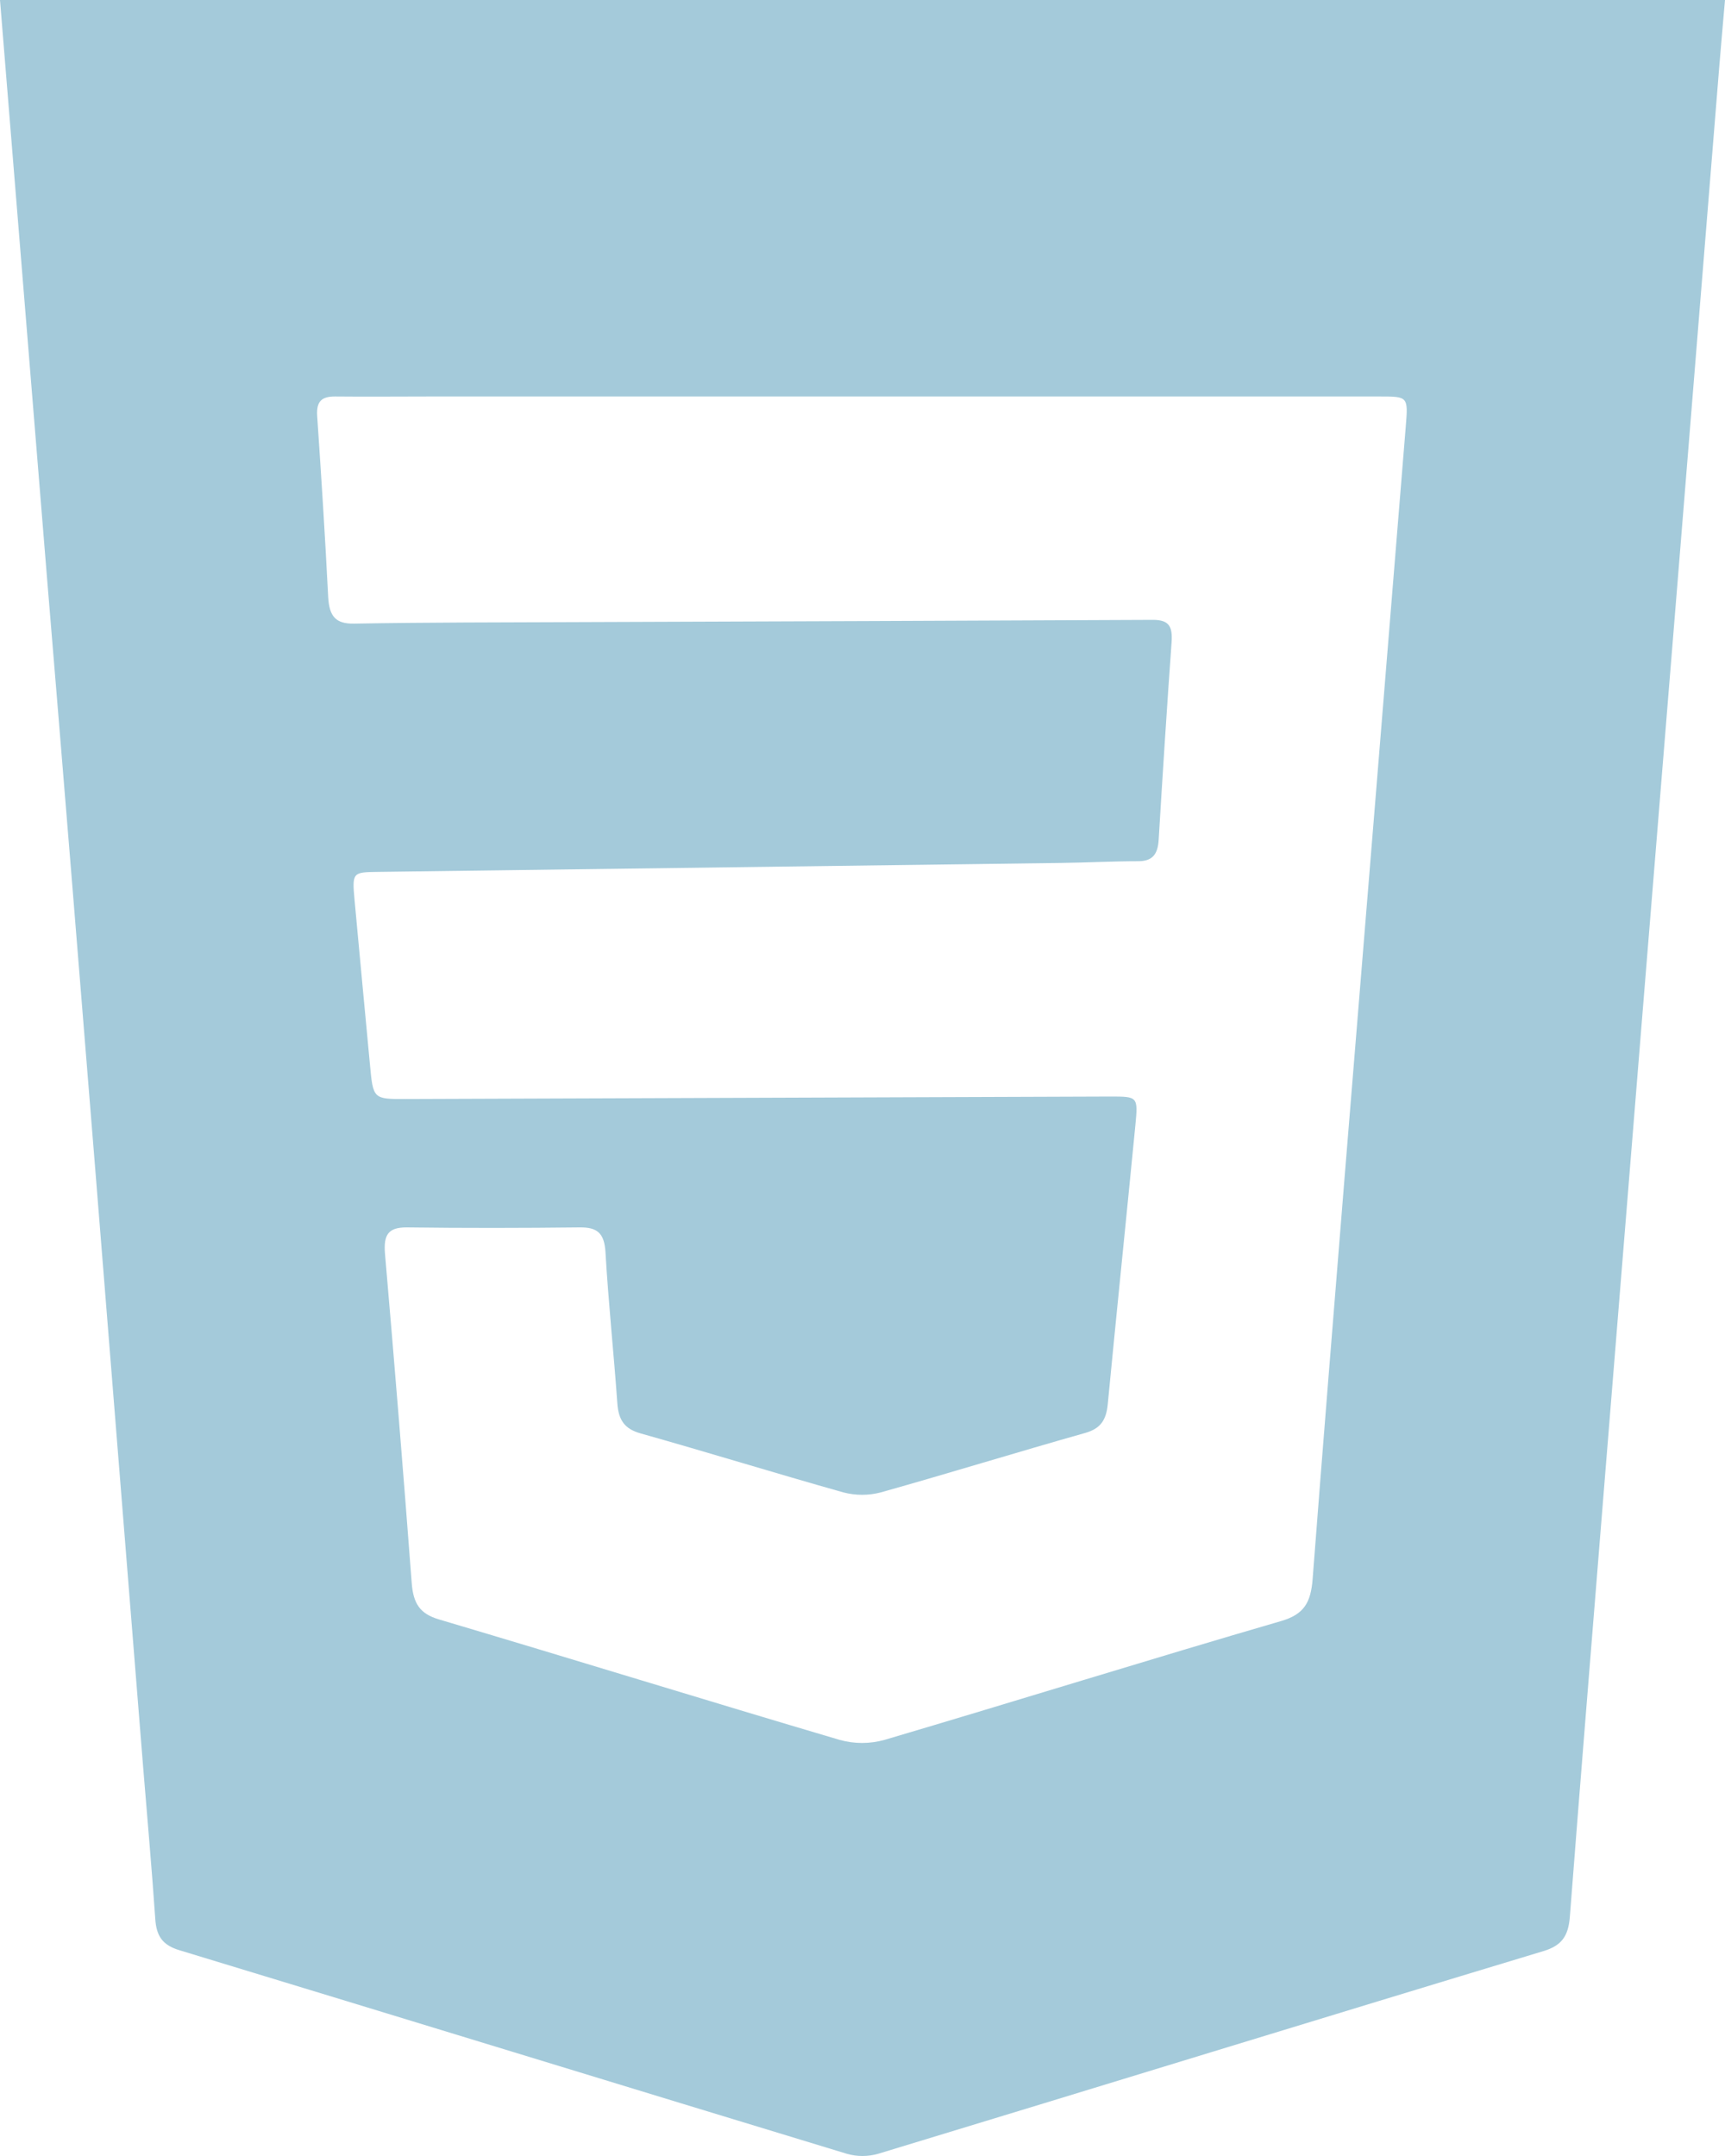 <svg width="16" height="20" viewBox="0 0 16 20" fill="none" xmlns="http://www.w3.org/2000/svg">
<path d="M0 0H16C15.983 0.201 15.964 0.402 15.948 0.604C15.822 2.161 15.696 3.719 15.57 5.277C15.456 6.679 15.342 8.081 15.228 9.483C15.104 11.014 14.98 12.546 14.856 14.078C14.757 15.312 14.656 16.545 14.561 17.779C14.548 17.958 14.486 18.047 14.32 18.098C12.261 18.72 10.205 19.354 8.147 19.979C8.05 20.007 7.949 20.007 7.853 19.979C5.79 19.352 3.728 18.718 1.664 18.091C1.512 18.045 1.45 17.965 1.44 17.798C1.408 17.332 1.366 16.863 1.328 16.396C1.18 14.552 1.033 12.709 0.885 10.865C0.737 9.022 0.587 7.179 0.434 5.335L0 0ZM8 3.678H3.982C3.69 3.678 3.399 3.681 3.107 3.678C2.989 3.678 2.932 3.718 2.942 3.86C2.98 4.419 3.016 4.979 3.044 5.538C3.054 5.717 3.113 5.788 3.284 5.785C3.968 5.773 4.652 5.774 5.337 5.771C7.122 5.765 8.908 5.758 10.694 5.75C10.843 5.75 10.877 5.811 10.867 5.957C10.823 6.568 10.784 7.179 10.747 7.791C10.739 7.927 10.687 7.989 10.558 7.989C10.321 7.989 10.082 8.002 9.844 8.005L3.506 8.088C3.27 8.091 3.265 8.092 3.289 8.353C3.336 8.86 3.383 9.365 3.431 9.871C3.461 10.195 3.46 10.196 3.765 10.195L10.3 10.172C10.552 10.172 10.557 10.172 10.531 10.438C10.447 11.3 10.358 12.162 10.275 13.024C10.261 13.174 10.207 13.252 10.068 13.292C9.434 13.471 8.804 13.666 8.17 13.844C8.056 13.874 7.937 13.874 7.822 13.844C7.194 13.667 6.57 13.474 5.942 13.297C5.796 13.256 5.737 13.177 5.726 13.017C5.693 12.551 5.643 12.085 5.616 11.615C5.605 11.432 5.533 11.385 5.379 11.386C4.843 11.392 4.308 11.393 3.771 11.386C3.603 11.386 3.556 11.451 3.571 11.631C3.659 12.649 3.742 13.668 3.819 14.687C3.834 14.877 3.896 14.97 4.07 15.022C5.311 15.39 6.547 15.773 7.788 16.14C7.925 16.178 8.067 16.178 8.204 16.14C9.433 15.777 10.658 15.394 11.888 15.036C12.096 14.974 12.158 14.865 12.175 14.649C12.27 13.408 12.371 12.169 12.471 10.928C12.661 8.605 12.85 6.281 13.039 3.956C13.062 3.679 13.059 3.678 12.798 3.678H8Z" fill="#A4CADA"/>
</svg>
